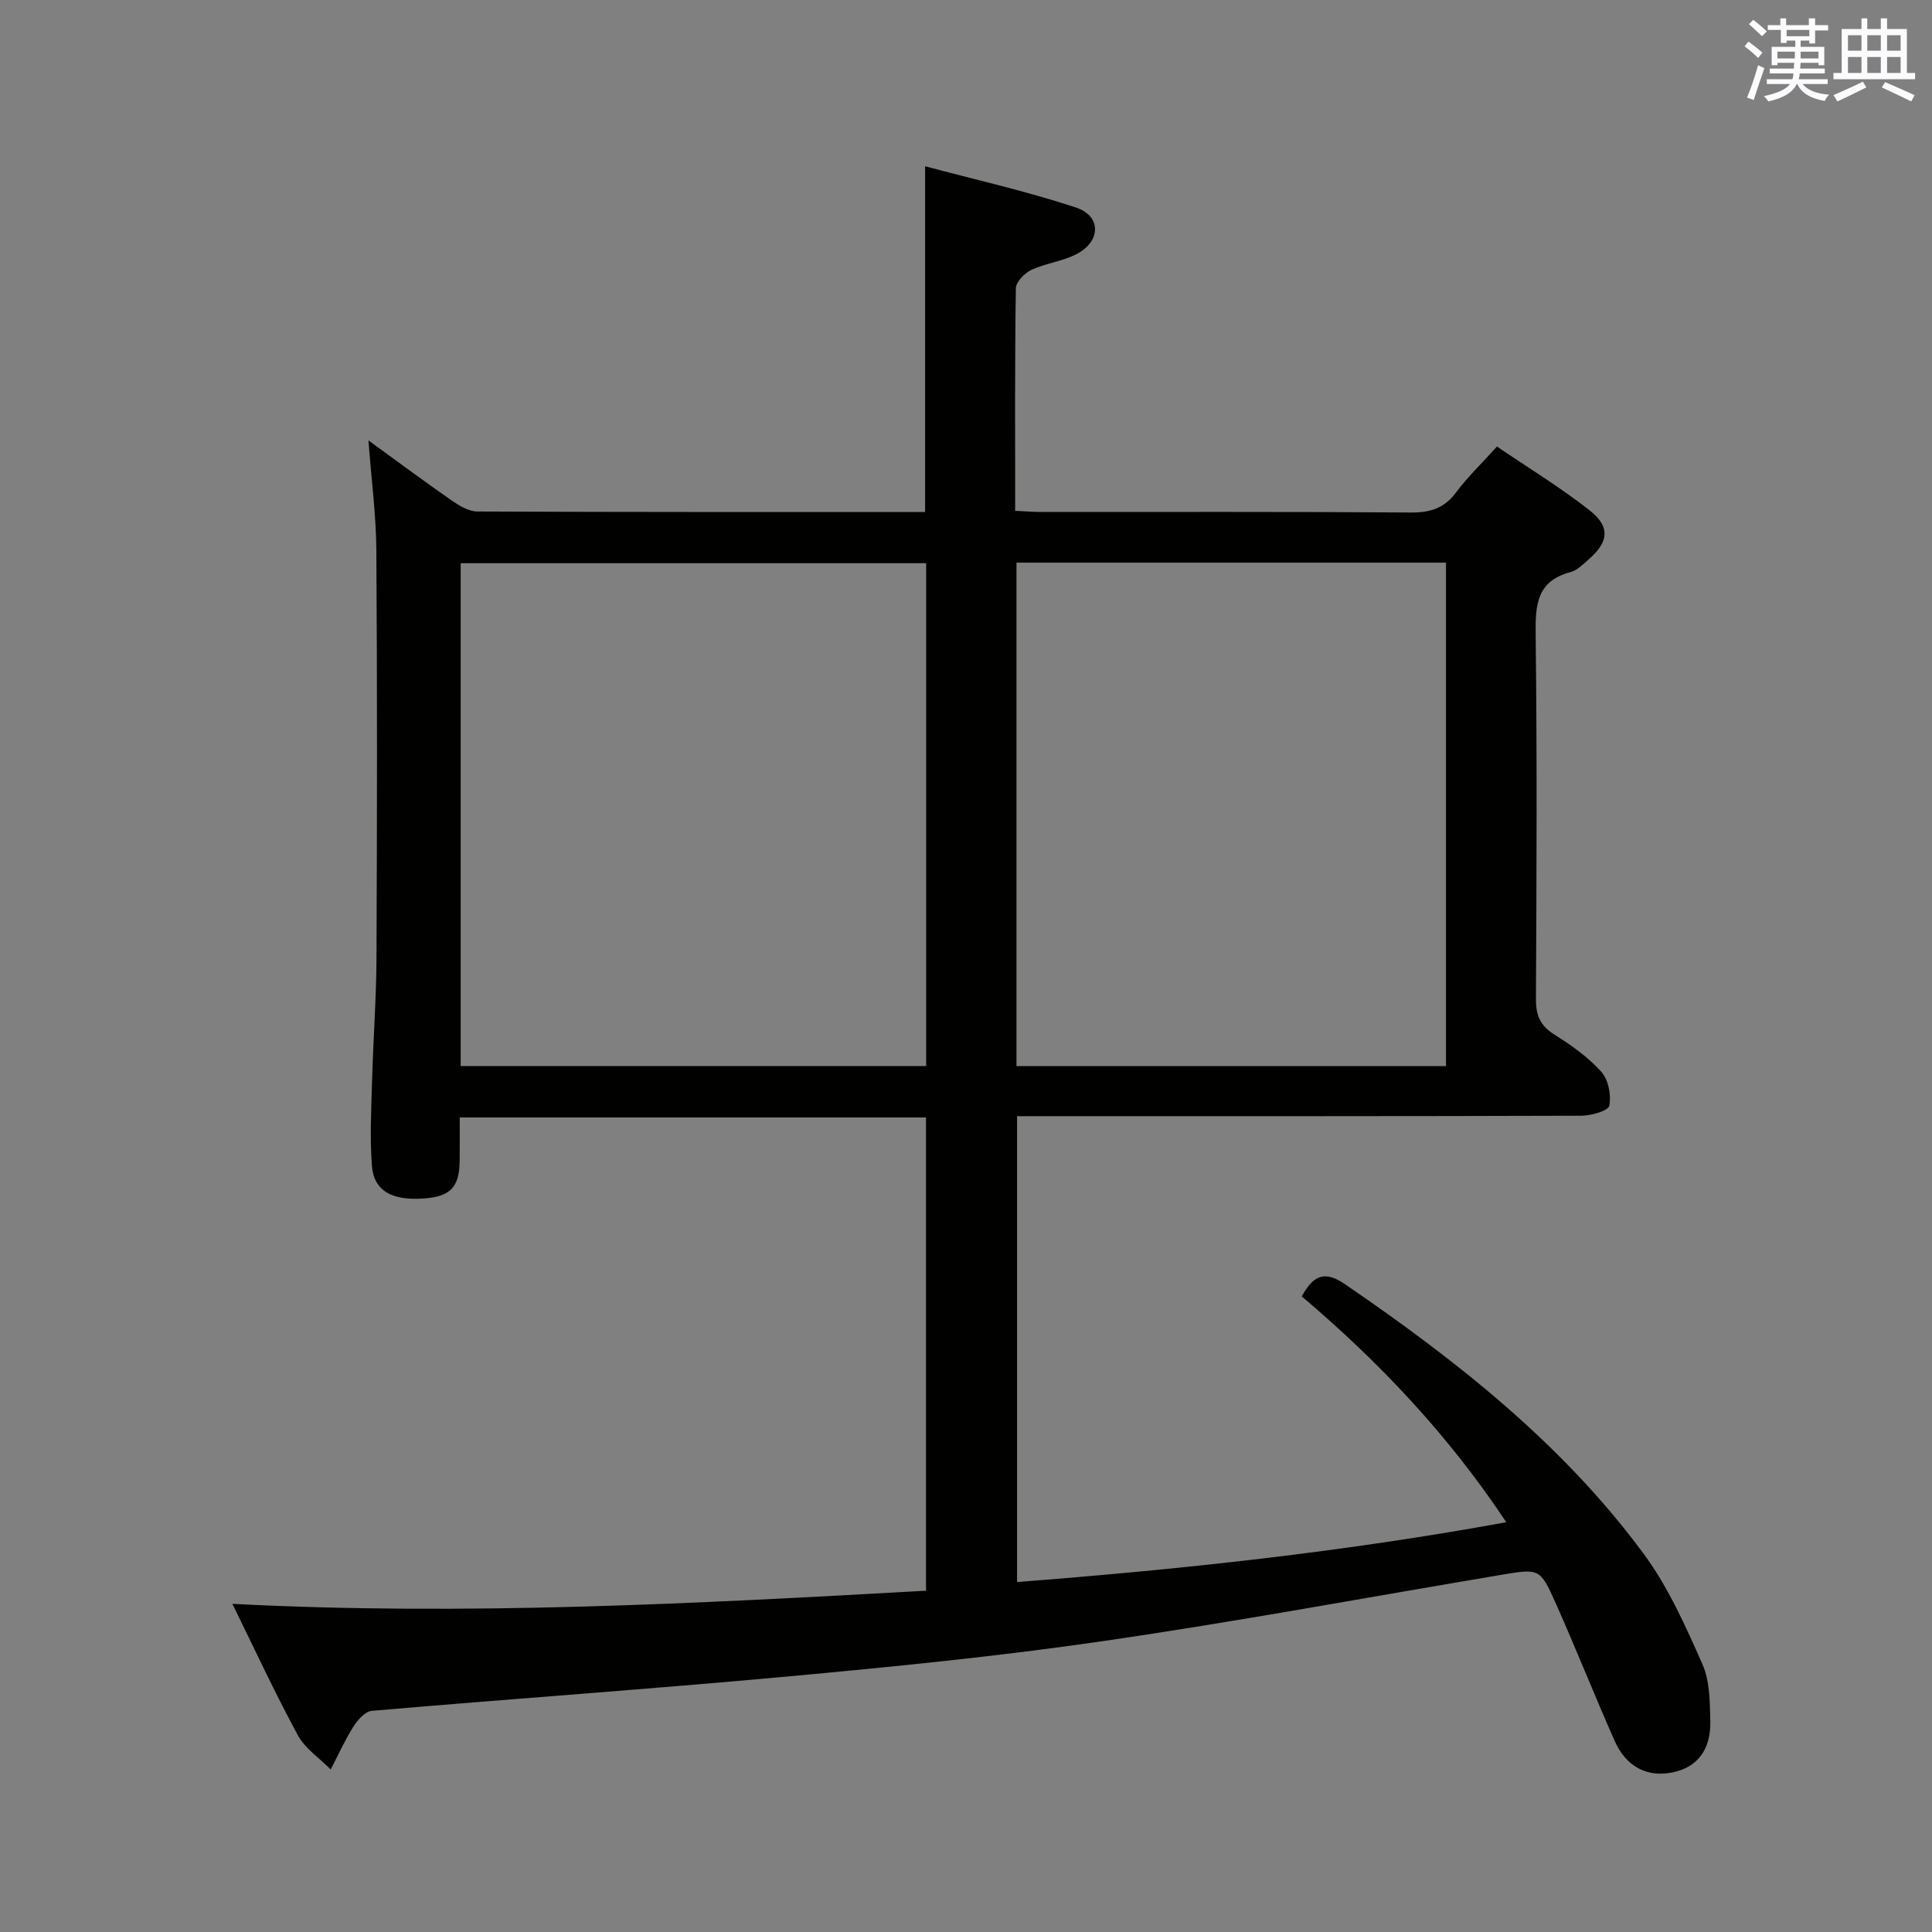 <svg enable-background="new 0 0 400 400" viewBox="0 0 400 400" xmlns="http://www.w3.org/2000/svg"><rect x="0" y="0" width="400" height="400" fill="#808080" stroke="none"/><path d="m311.86 315.16c-12.04-18.11-26.27-33.14-42.35-46.76 2.22-3.94 4.39-5.65 8.9-2.56 23.19 15.87 45.16 33.14 61.96 55.95 5.05 6.86 8.62 14.92 12.1 22.76 1.54 3.48 1.53 7.78 1.63 11.73.15 6.01-2.7 9.6-7.74 10.66-5.25 1.1-9.66-1.08-12.06-6.5-4.17-9.41-7.96-18.99-12.15-28.39-3.29-7.39-3.45-7.32-11.31-6-27.5 4.62-54.93 9.72-82.52 13.73-21.69 3.16-43.54 5.32-65.38 7.33-28.63 2.63-57.32 4.63-85.97 7.1-1.37.12-2.93 1.89-3.8 3.27-1.78 2.82-3.16 5.9-4.7 8.87-2.31-2.34-5.3-4.31-6.8-7.08-4.73-8.72-8.9-17.74-13.56-27.21 48.42 2.5 95.88-.05 143.61-2.72 0-32.88 0-65.29 0-97.98-32.06 0-63.96 0-96.54 0 0 3.07.03 6.01-.01 8.95-.06 5.49-1.91 7.43-7.41 7.82-6.63.48-10.37-1.57-10.76-6.79-.44-5.79-.13-11.64.03-17.46.24-8.64.89-17.28.92-25.92.12-28 .16-55.99-.03-83.99-.05-7.38-1.04-14.76-1.64-22.79 5.98 4.34 11.54 8.49 17.24 12.44 1.56 1.08 3.51 2.27 5.29 2.28 30.82.14 61.63.1 92.72.1 0-23.61 0-46.98 0-71.58 10.41 2.79 20.99 5.15 31.22 8.54 5.3 1.76 5.22 6.98.17 9.63-2.9 1.52-6.38 1.89-9.37 3.28-1.41.66-3.21 2.49-3.23 3.82-.23 15.15-.14 30.3-.14 46.07 1.95.09 3.7.24 5.44.24 25.5.01 51-.08 76.49.11 4.03.03 6.91-.88 9.36-4.17 2.37-3.18 5.28-5.96 8.46-9.49 6.4 4.35 13.04 8.4 19.12 13.16 4.43 3.46 4.05 6.58-.23 10.3-1.12.97-2.31 2.18-3.66 2.54-6.99 1.84-7.3 6.76-7.22 12.89.31 25.16.19 50.33.06 75.49-.02 3.35.86 5.51 3.78 7.34 3.5 2.19 6.99 4.67 9.73 7.7 1.48 1.64 2.11 4.83 1.68 7.05-.2 1.06-3.76 2.07-5.8 2.08-36.83.12-73.66.09-110.49.09-1.98 0-3.96 0-6.33 0v96.45c33.87-2.61 67.41-6.19 101.29-12.38zm-216.48-94.45h96.37c0-34.85 0-69.41 0-104.1-32.26 0-64.26 0-96.37 0zm115.07.01h88.93c0-34.93 0-69.6 0-104.23-29.85 0-59.26 0-88.93 0z" fill="#010100"/><g fill="#fbfafc"><path d="m361.2 9.6.8-1c.9.7 1.9 1.4 2.9 2.3l-.9 1.1c-1-1-2-1.8-2.8-2.4zm.5 10.6c.9-2.1 1.6-4.3 2.3-6.7.4.2.8.4 1.3.6-.7 2.1-1.5 4.3-2.2 6.6zm.4-15.2.9-.9c1 .8 2 1.6 2.8 2.4l-1 1c-.9-.9-1.8-1.7-2.7-2.5zm12.5-1.2h1.2v1.4h2.7v1.1h-2.7v2.7h-1.2v-.6h-1.8v1.3h4.9v3.8h-1.2v-.5h-3.7c0 .4-.1.9-.1 1.2h5.1v1h-5.2c0 .5-.1.9-.2 1.2h6v1h-5.2c1.1 1.3 2.9 2 5.5 2.2-.4.4-.7.8-.9 1.3-2.9-.5-4.8-1.6-5.7-3.5h-.1c-.8 1.7-2.7 2.9-5.9 3.6-.2-.4-.6-.8-.9-1.1 2.8-.6 4.6-1.4 5.4-2.5h-4.8v-1h5.3c.1-.3.2-.7.2-1.2h-4.9v-1h5c0-.4 0-.8.1-1.2h-3.5v.5h-1.2v-3.8h4.9v-1.3h-1.8v.5h-1.2v-2.7h-2.7v-1h2.6v-1.4h1.2v1.4h4.7v-1.4zm-6.6 8.3h3.6c0-.4 0-.9 0-1.4h-3.6zm1.9-4.6h4.7v-1.3h-4.7zm6.6 3.2h-3.7v1.4h3.7z"/><path d="m385.3 3.8h1.3v2.2h2.8v-2.2h1.3v2.2h4.1v9.1h1.7v1.3h-16.9v-1.3h1.7v-9.1h4.1v-2.2zm.4 13.1.7 1.2c-1.8.9-3.8 1.9-6 2.9-.2-.4-.5-.8-.8-1.3 2.3-1 4.3-1.9 6.1-2.8zm-3.1-6.4h2.8v-3.2h-2.8zm0 4.6h2.8v-3.3h-2.8zm4-4.6h2.8v-3.2h-2.8zm0 4.6h2.8v-3.3h-2.8zm3.7 1.9c2.1.9 4.1 1.8 6.1 2.7l-.7 1.3c-2.2-1.1-4.2-2-6.1-2.9zm3.2-9.7h-2.8v3.2h2.8zm-2.8 7.8h2.8v-3.3h-2.8z"/></g></svg>